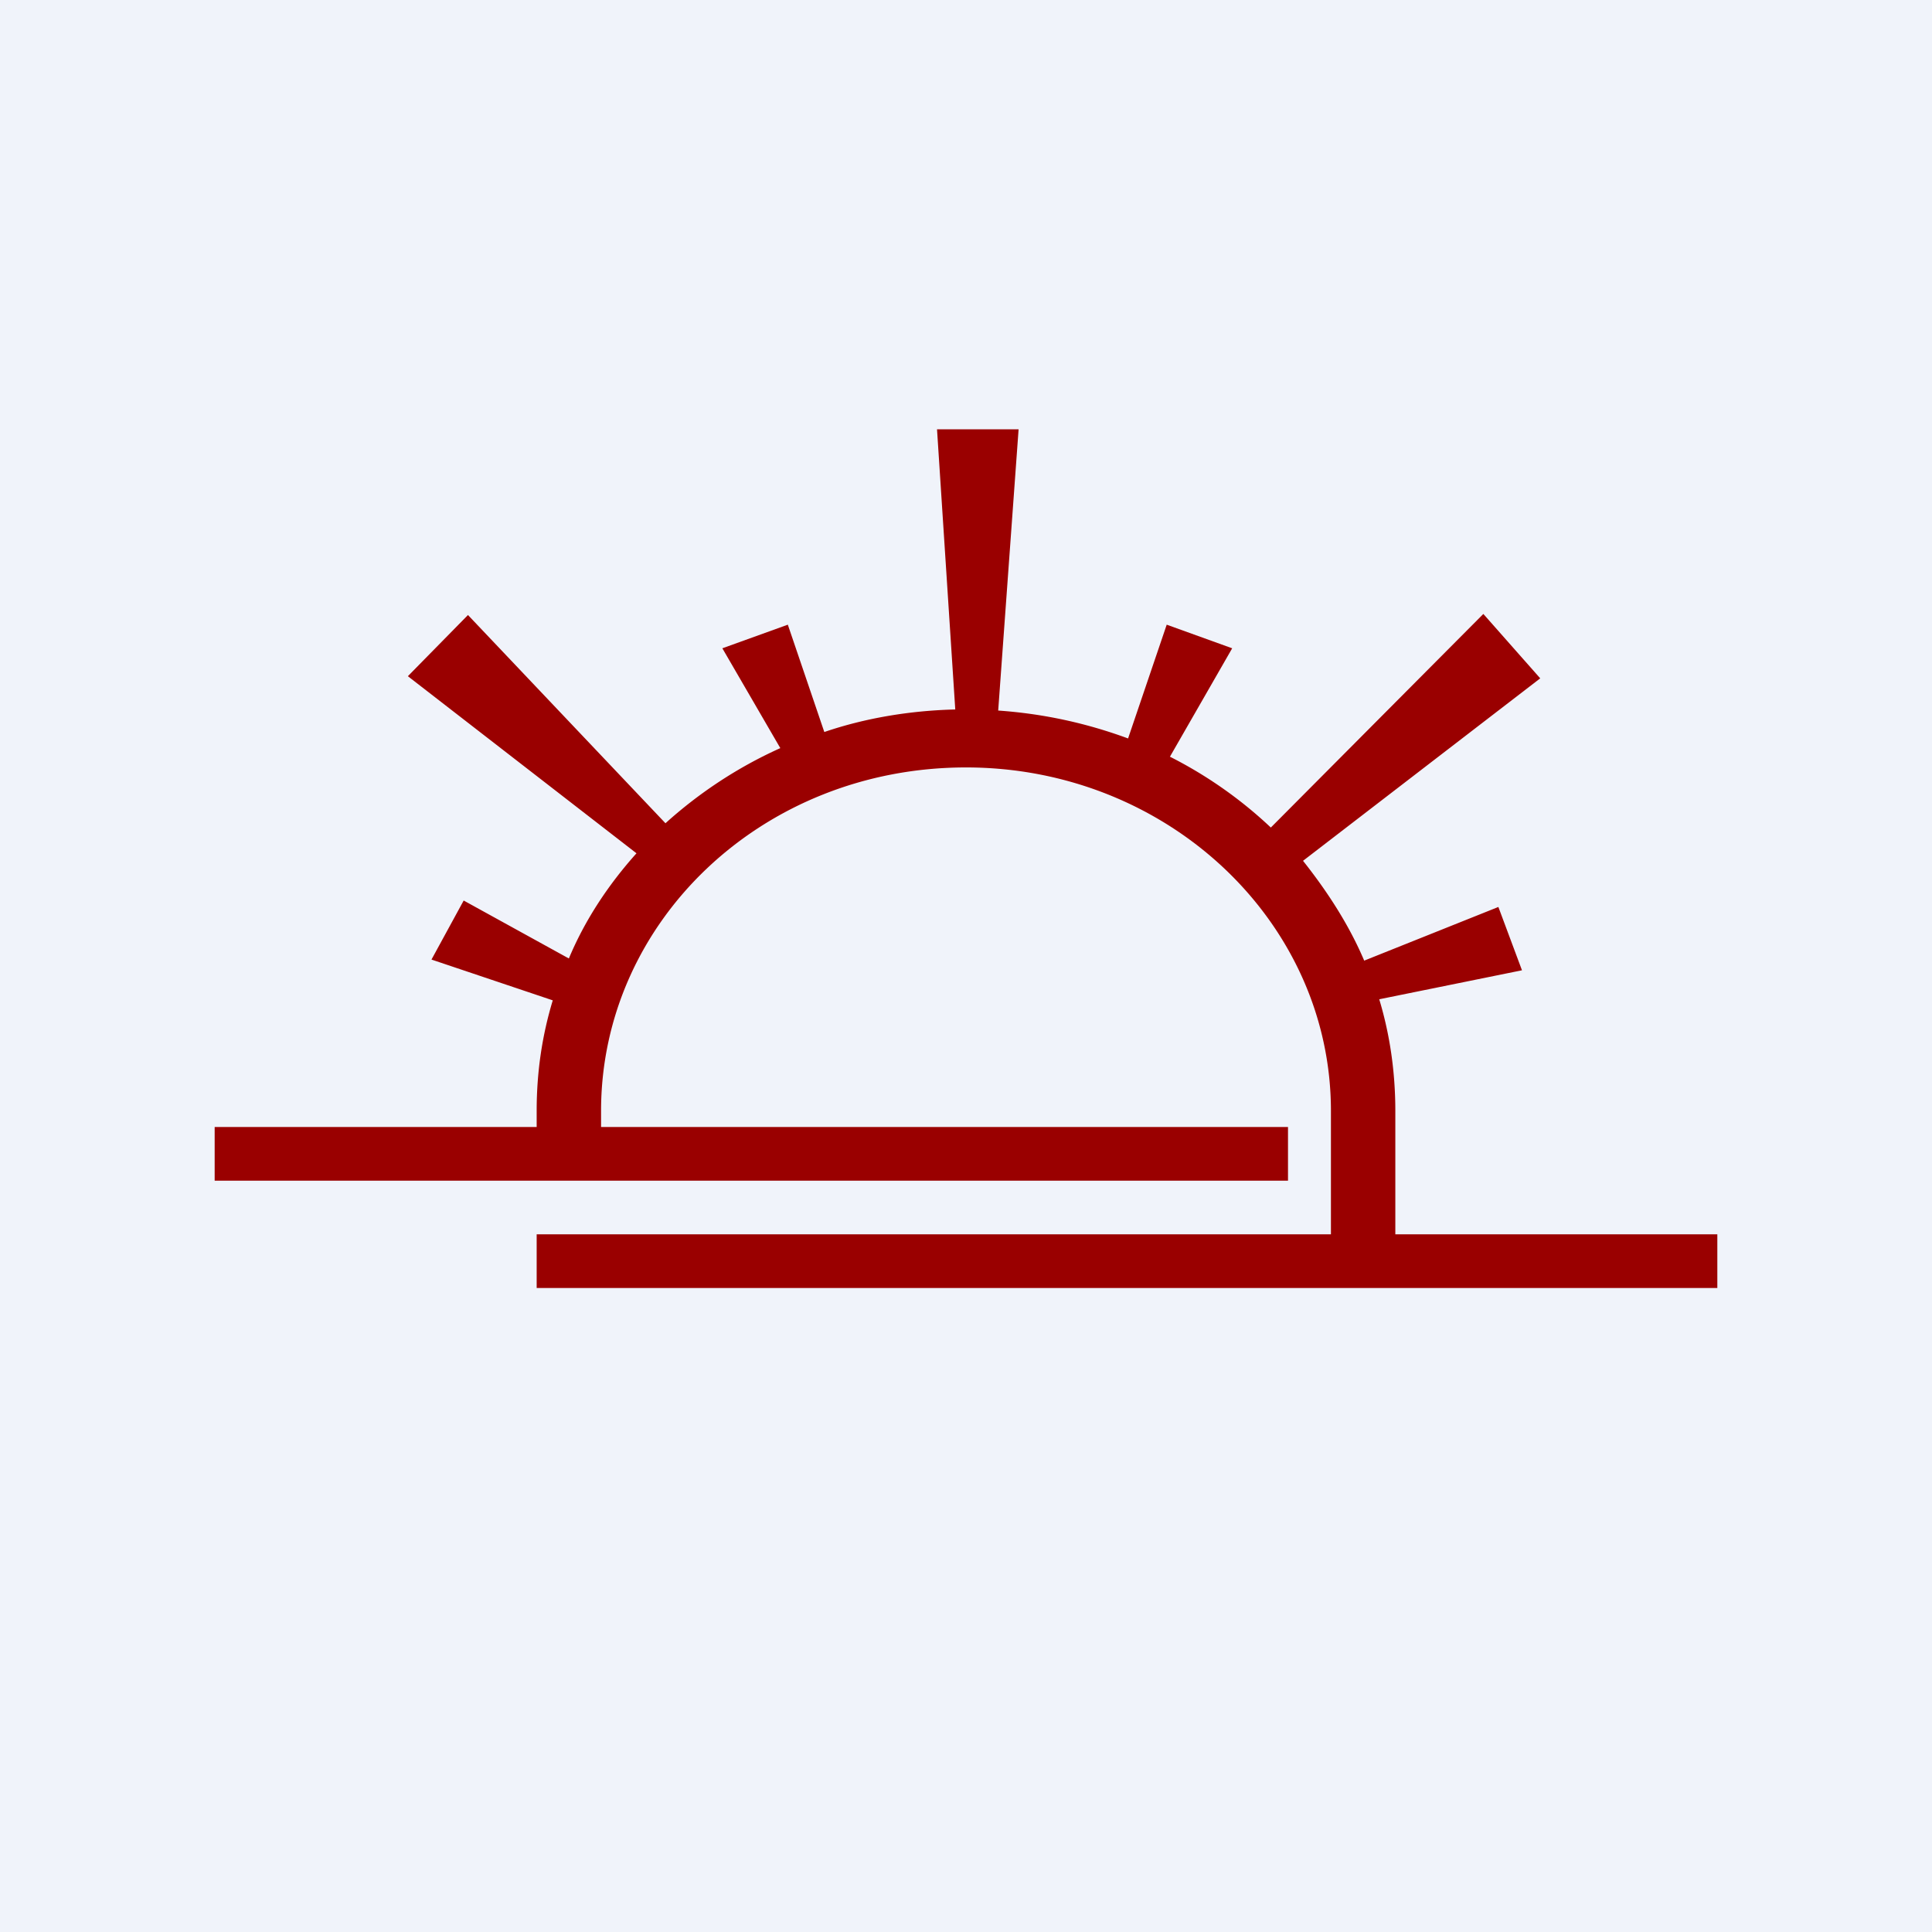 <!-- by TradingView --><svg width="18" height="18" viewBox="0 0 18 18" xmlns="http://www.w3.org/2000/svg"><path fill="#F0F3FA" d="M0 0h18v18H0z"/><path d="M9.3 6.62c.43.03.83.12 1.21.26l.36-1.06.61.22-.58 1.01a4 4 0 0 1 .94.66l1.98-1.99.53.6-2.21 1.7c.23.29.43.6.57.93l1.25-.5.22.59-1.33.27c.1.33.15.68.15 1.04v1.15h3v.5H5v-.5h7.4v-1.15c0-1.76-1.52-3.2-3.4-3.2-1.9 0-3.4 1.44-3.4 3.2v.15H12v.5H2v-.5h3v-.15c0-.36.05-.7.15-1.03l-1.13-.38.3-.55.98.54c.15-.36.37-.69.63-.98L3.8 6.3l.56-.57L6.2 7.67c.31-.28.67-.52 1.07-.7l-.54-.93.61-.22.34 1c.38-.13.8-.2 1.22-.21L8.73 4h.76L9.3 6.62Z" fill="#9A0000"/></svg>